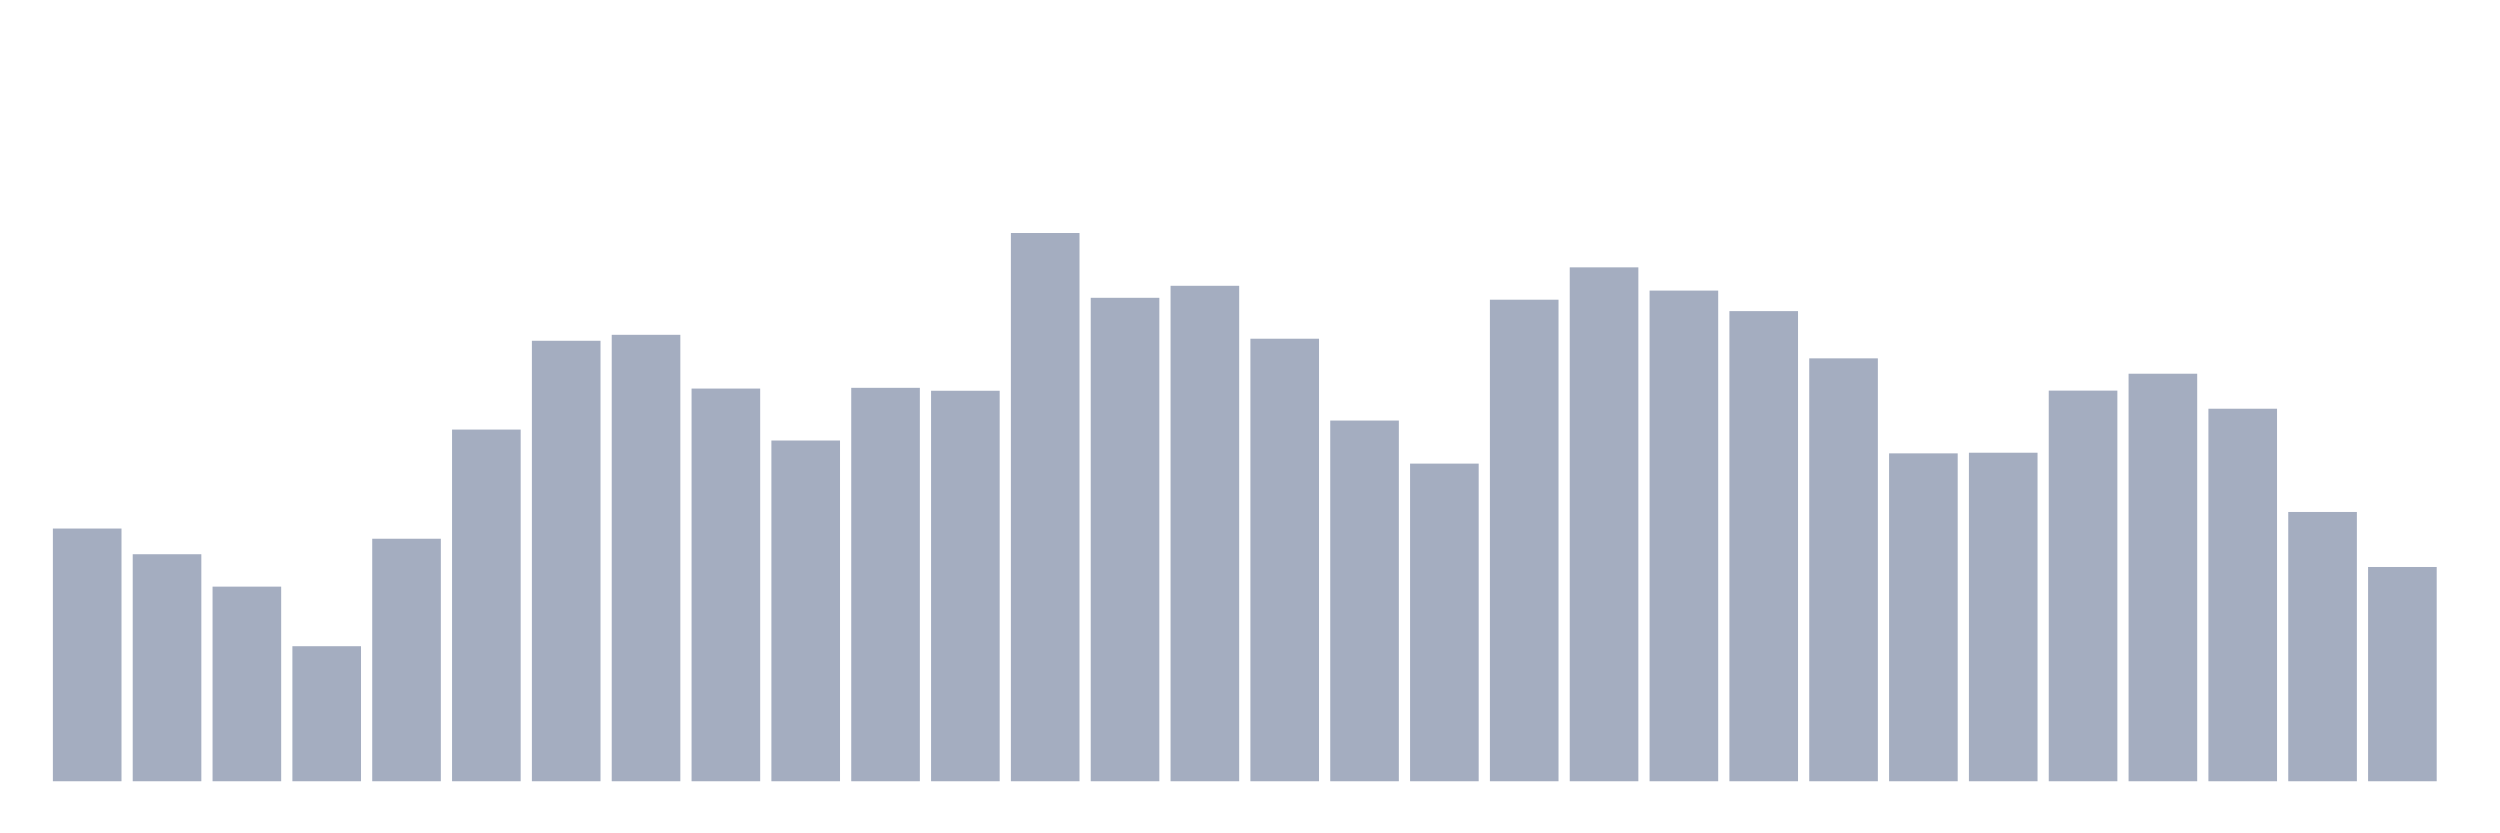 <svg xmlns="http://www.w3.org/2000/svg" viewBox="0 0 480 160"><g transform="translate(10,10)"><rect class="bar" x="0.153" width="13.175" y="91.48" height="48.52" fill="rgb(164,173,192)"></rect><rect class="bar" x="15.482" width="13.175" y="96.413" height="43.587" fill="rgb(164,173,192)"></rect><rect class="bar" x="30.81" width="13.175" y="102.633" height="37.367" fill="rgb(164,173,192)"></rect><rect class="bar" x="46.138" width="13.175" y="114.073" height="25.927" fill="rgb(164,173,192)"></rect><rect class="bar" x="61.466" width="13.175" y="93.437" height="46.563" fill="rgb(164,173,192)"></rect><rect class="bar" x="76.794" width="13.175" y="72.479" height="67.521" fill="rgb(164,173,192)"></rect><rect class="bar" x="92.123" width="13.175" y="55.427" height="84.573" fill="rgb(164,173,192)"></rect><rect class="bar" x="107.451" width="13.175" y="54.283" height="85.717" fill="rgb(164,173,192)"></rect><rect class="bar" x="122.779" width="13.175" y="64.605" height="75.395" fill="rgb(164,173,192)"></rect><rect class="bar" x="138.107" width="13.175" y="74.579" height="65.421" fill="rgb(164,173,192)"></rect><rect class="bar" x="153.436" width="13.175" y="64.462" height="75.538" fill="rgb(164,173,192)"></rect><rect class="bar" x="168.764" width="13.175" y="65.025" height="74.975" fill="rgb(164,173,192)"></rect><rect class="bar" x="184.092" width="13.175" y="34.737" height="105.263" fill="rgb(164,173,192)"></rect><rect class="bar" x="199.42" width="13.175" y="47.178" height="92.822" fill="rgb(164,173,192)"></rect><rect class="bar" x="214.748" width="13.175" y="44.872" height="95.128" fill="rgb(164,173,192)"></rect><rect class="bar" x="230.077" width="13.175" y="55.033" height="84.967" fill="rgb(164,173,192)"></rect><rect class="bar" x="245.405" width="13.175" y="70.745" height="69.255" fill="rgb(164,173,192)"></rect><rect class="bar" x="260.733" width="13.175" y="79.012" height="60.988" fill="rgb(164,173,192)"></rect><rect class="bar" x="276.061" width="13.175" y="47.544" height="92.456" fill="rgb(164,173,192)"></rect><rect class="bar" x="291.39" width="13.175" y="41.333" height="98.667" fill="rgb(164,173,192)"></rect><rect class="bar" x="306.718" width="13.175" y="45.792" height="94.208" fill="rgb(164,173,192)"></rect><rect class="bar" x="322.046" width="13.175" y="49.734" height="90.266" fill="rgb(164,173,192)"></rect><rect class="bar" x="337.374" width="13.175" y="58.805" height="81.195" fill="rgb(164,173,192)"></rect><rect class="bar" x="352.702" width="13.175" y="77.046" height="62.954" fill="rgb(164,173,192)"></rect><rect class="bar" x="368.031" width="13.175" y="76.921" height="63.079" fill="rgb(164,173,192)"></rect><rect class="bar" x="383.359" width="13.175" y="64.998" height="75.002" fill="rgb(164,173,192)"></rect><rect class="bar" x="398.687" width="13.175" y="61.754" height="78.246" fill="rgb(164,173,192)"></rect><rect class="bar" x="414.015" width="13.175" y="68.475" height="71.525" fill="rgb(164,173,192)"></rect><rect class="bar" x="429.344" width="13.175" y="88.298" height="51.702" fill="rgb(164,173,192)"></rect><rect class="bar" x="444.672" width="13.175" y="98.862" height="41.138" fill="rgb(164,173,192)"></rect></g></svg>